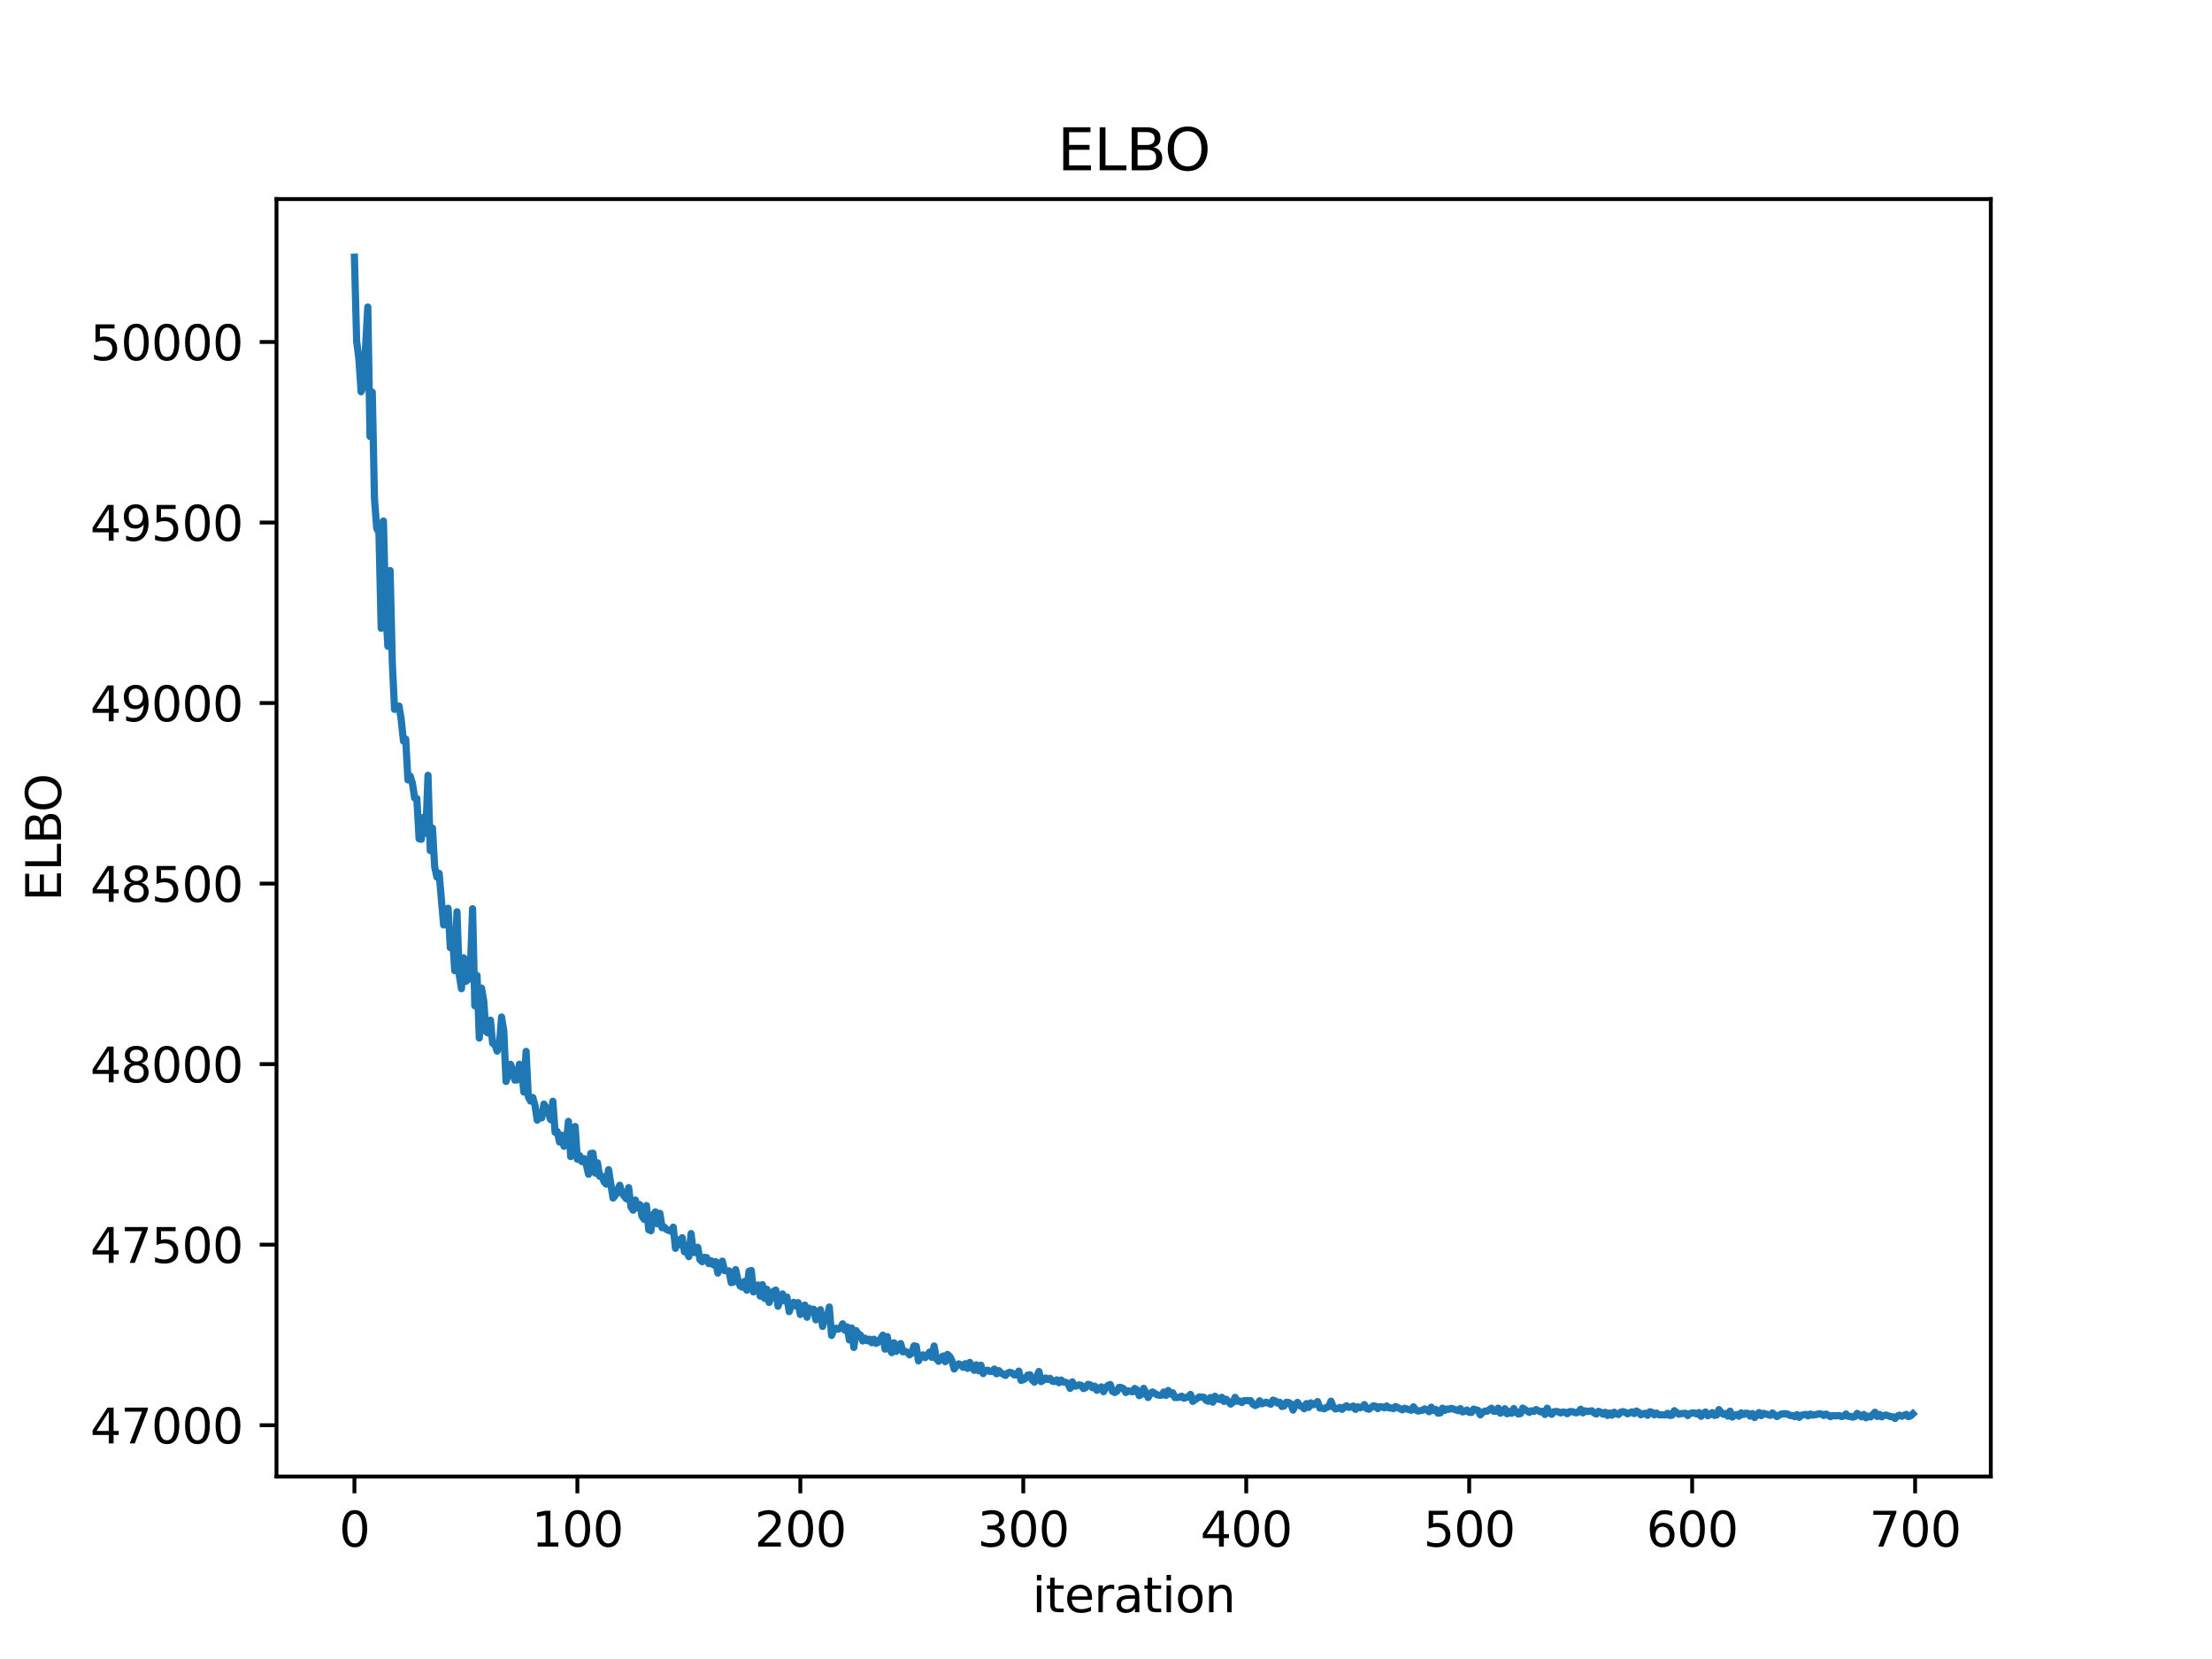<?xml version="1.0" encoding="utf-8" standalone="no"?>
<!DOCTYPE svg PUBLIC "-//W3C//DTD SVG 1.1//EN"
  "http://www.w3.org/Graphics/SVG/1.1/DTD/svg11.dtd">
<svg xmlns:xlink="http://www.w3.org/1999/xlink" width="460.8pt" height="345.6pt" viewBox="0 0 460.8 345.6" xmlns="http://www.w3.org/2000/svg" version="1.1">
 <defs>
  <style type="text/css">*{stroke-linejoin: round; stroke-linecap: butt}</style>
 </defs>
 <g id="figure_1">
  <g id="patch_1">
   <path d="M 0 345.6 
L 460.8 345.6 
L 460.8 0 
L 0 0 
z
" style="fill: #ffffff"/>
  </g>
  <g id="axes_1">
   <g id="patch_2">
    <path d="M 57.6 307.584 
L 414.72 307.584 
L 414.72 41.472 
L 57.6 41.472 
z
" style="fill: #ffffff"/>
   </g>
   <g id="matplotlib.axis_1">
    <g id="xtick_1">
     <g id="line2d_1">
      <defs>
       <path id="m61fab190b4" d="M 0 0 
L 0 3.5 
" style="stroke: #000000; stroke-width: 0.8"/>
      </defs>
      <g>
       <use xlink:href="#m61fab190b4" x="73.833" y="307.584" style="stroke: #000000; stroke-width: 0.8"/>
      </g>
     </g>
     <g id="text_1">
      <!-- 0 -->
      <g transform="translate(70.651 322.182) scale(0.1 -0.1)">
       <defs>
        <path id="DejaVuSans-30" d="M 2034 4250 
Q 1547 4250 1301 3770 
Q 1056 3291 1056 2328 
Q 1056 1369 1301 889 
Q 1547 409 2034 409 
Q 2525 409 2770 889 
Q 3016 1369 3016 2328 
Q 3016 3291 2770 3770 
Q 2525 4250 2034 4250 
z
M 2034 4750 
Q 2819 4750 3233 4129 
Q 3647 3509 3647 2328 
Q 3647 1150 3233 529 
Q 2819 -91 2034 -91 
Q 1250 -91 836 529 
Q 422 1150 422 2328 
Q 422 3509 836 4129 
Q 1250 4750 2034 4750 
z
" transform="scale(0.016)"/>
       </defs>
       <use xlink:href="#DejaVuSans-30"/>
      </g>
     </g>
    </g>
    <g id="xtick_2">
     <g id="line2d_2">
      <g>
       <use xlink:href="#m61fab190b4" x="120.278" y="307.584" style="stroke: #000000; stroke-width: 0.8"/>
      </g>
     </g>
     <g id="text_2">
      <!-- 100 -->
      <g transform="translate(110.735 322.182) scale(0.1 -0.1)">
       <defs>
        <path id="DejaVuSans-31" d="M 794 531 
L 1825 531 
L 1825 4091 
L 703 3866 
L 703 4441 
L 1819 4666 
L 2450 4666 
L 2450 531 
L 3481 531 
L 3481 0 
L 794 0 
L 794 531 
z
" transform="scale(0.016)"/>
       </defs>
       <use xlink:href="#DejaVuSans-31"/>
       <use xlink:href="#DejaVuSans-30" x="63.623"/>
       <use xlink:href="#DejaVuSans-30" x="127.246"/>
      </g>
     </g>
    </g>
    <g id="xtick_3">
     <g id="line2d_3">
      <g>
       <use xlink:href="#m61fab190b4" x="166.724" y="307.584" style="stroke: #000000; stroke-width: 0.8"/>
      </g>
     </g>
     <g id="text_3">
      <!-- 200 -->
      <g transform="translate(157.18 322.182) scale(0.1 -0.1)">
       <defs>
        <path id="DejaVuSans-32" d="M 1228 531 
L 3431 531 
L 3431 0 
L 469 0 
L 469 531 
Q 828 903 1448 1529 
Q 2069 2156 2228 2338 
Q 2531 2678 2651 2914 
Q 2772 3150 2772 3378 
Q 2772 3750 2511 3984 
Q 2250 4219 1831 4219 
Q 1534 4219 1204 4116 
Q 875 4013 500 3803 
L 500 4441 
Q 881 4594 1212 4672 
Q 1544 4750 1819 4750 
Q 2544 4750 2975 4387 
Q 3406 4025 3406 3419 
Q 3406 3131 3298 2873 
Q 3191 2616 2906 2266 
Q 2828 2175 2409 1742 
Q 1991 1309 1228 531 
z
" transform="scale(0.016)"/>
       </defs>
       <use xlink:href="#DejaVuSans-32"/>
       <use xlink:href="#DejaVuSans-30" x="63.623"/>
       <use xlink:href="#DejaVuSans-30" x="127.246"/>
      </g>
     </g>
    </g>
    <g id="xtick_4">
     <g id="line2d_4">
      <g>
       <use xlink:href="#m61fab190b4" x="213.169" y="307.584" style="stroke: #000000; stroke-width: 0.8"/>
      </g>
     </g>
     <g id="text_4">
      <!-- 300 -->
      <g transform="translate(203.626 322.182) scale(0.1 -0.1)">
       <defs>
        <path id="DejaVuSans-33" d="M 2597 2516 
Q 3050 2419 3304 2112 
Q 3559 1806 3559 1356 
Q 3559 666 3084 287 
Q 2609 -91 1734 -91 
Q 1441 -91 1130 -33 
Q 819 25 488 141 
L 488 750 
Q 750 597 1062 519 
Q 1375 441 1716 441 
Q 2309 441 2620 675 
Q 2931 909 2931 1356 
Q 2931 1769 2642 2001 
Q 2353 2234 1838 2234 
L 1294 2234 
L 1294 2753 
L 1863 2753 
Q 2328 2753 2575 2939 
Q 2822 3125 2822 3475 
Q 2822 3834 2567 4026 
Q 2313 4219 1838 4219 
Q 1578 4219 1281 4162 
Q 984 4106 628 3988 
L 628 4550 
Q 988 4650 1302 4700 
Q 1616 4750 1894 4750 
Q 2613 4750 3031 4423 
Q 3450 4097 3450 3541 
Q 3450 3153 3228 2886 
Q 3006 2619 2597 2516 
z
" transform="scale(0.016)"/>
       </defs>
       <use xlink:href="#DejaVuSans-33"/>
       <use xlink:href="#DejaVuSans-30" x="63.623"/>
       <use xlink:href="#DejaVuSans-30" x="127.246"/>
      </g>
     </g>
    </g>
    <g id="xtick_5">
     <g id="line2d_5">
      <g>
       <use xlink:href="#m61fab190b4" x="259.615" y="307.584" style="stroke: #000000; stroke-width: 0.8"/>
      </g>
     </g>
     <g id="text_5">
      <!-- 400 -->
      <g transform="translate(250.071 322.182) scale(0.1 -0.1)">
       <defs>
        <path id="DejaVuSans-34" d="M 2419 4116 
L 825 1625 
L 2419 1625 
L 2419 4116 
z
M 2253 4666 
L 3047 4666 
L 3047 1625 
L 3713 1625 
L 3713 1100 
L 3047 1100 
L 3047 0 
L 2419 0 
L 2419 1100 
L 313 1100 
L 313 1709 
L 2253 4666 
z
" transform="scale(0.016)"/>
       </defs>
       <use xlink:href="#DejaVuSans-34"/>
       <use xlink:href="#DejaVuSans-30" x="63.623"/>
       <use xlink:href="#DejaVuSans-30" x="127.246"/>
      </g>
     </g>
    </g>
    <g id="xtick_6">
     <g id="line2d_6">
      <g>
       <use xlink:href="#m61fab190b4" x="306.061" y="307.584" style="stroke: #000000; stroke-width: 0.8"/>
      </g>
     </g>
     <g id="text_6">
      <!-- 500 -->
      <g transform="translate(296.517 322.182) scale(0.1 -0.1)">
       <defs>
        <path id="DejaVuSans-35" d="M 691 4666 
L 3169 4666 
L 3169 4134 
L 1269 4134 
L 1269 2991 
Q 1406 3038 1543 3061 
Q 1681 3084 1819 3084 
Q 2600 3084 3056 2656 
Q 3513 2228 3513 1497 
Q 3513 744 3044 326 
Q 2575 -91 1722 -91 
Q 1428 -91 1123 -41 
Q 819 9 494 109 
L 494 744 
Q 775 591 1075 516 
Q 1375 441 1709 441 
Q 2250 441 2565 725 
Q 2881 1009 2881 1497 
Q 2881 1984 2565 2268 
Q 2250 2553 1709 2553 
Q 1456 2553 1204 2497 
Q 953 2441 691 2322 
L 691 4666 
z
" transform="scale(0.016)"/>
       </defs>
       <use xlink:href="#DejaVuSans-35"/>
       <use xlink:href="#DejaVuSans-30" x="63.623"/>
       <use xlink:href="#DejaVuSans-30" x="127.246"/>
      </g>
     </g>
    </g>
    <g id="xtick_7">
     <g id="line2d_7">
      <g>
       <use xlink:href="#m61fab190b4" x="352.506" y="307.584" style="stroke: #000000; stroke-width: 0.8"/>
      </g>
     </g>
     <g id="text_7">
      <!-- 600 -->
      <g transform="translate(342.962 322.182) scale(0.1 -0.1)">
       <defs>
        <path id="DejaVuSans-36" d="M 2113 2584 
Q 1688 2584 1439 2293 
Q 1191 2003 1191 1497 
Q 1191 994 1439 701 
Q 1688 409 2113 409 
Q 2538 409 2786 701 
Q 3034 994 3034 1497 
Q 3034 2003 2786 2293 
Q 2538 2584 2113 2584 
z
M 3366 4563 
L 3366 3988 
Q 3128 4100 2886 4159 
Q 2644 4219 2406 4219 
Q 1781 4219 1451 3797 
Q 1122 3375 1075 2522 
Q 1259 2794 1537 2939 
Q 1816 3084 2150 3084 
Q 2853 3084 3261 2657 
Q 3669 2231 3669 1497 
Q 3669 778 3244 343 
Q 2819 -91 2113 -91 
Q 1303 -91 875 529 
Q 447 1150 447 2328 
Q 447 3434 972 4092 
Q 1497 4750 2381 4750 
Q 2619 4750 2861 4703 
Q 3103 4656 3366 4563 
z
" transform="scale(0.016)"/>
       </defs>
       <use xlink:href="#DejaVuSans-36"/>
       <use xlink:href="#DejaVuSans-30" x="63.623"/>
       <use xlink:href="#DejaVuSans-30" x="127.246"/>
      </g>
     </g>
    </g>
    <g id="xtick_8">
     <g id="line2d_8">
      <g>
       <use xlink:href="#m61fab190b4" x="398.952" y="307.584" style="stroke: #000000; stroke-width: 0.8"/>
      </g>
     </g>
     <g id="text_8">
      <!-- 700 -->
      <g transform="translate(389.408 322.182) scale(0.1 -0.1)">
       <defs>
        <path id="DejaVuSans-37" d="M 525 4666 
L 3525 4666 
L 3525 4397 
L 1831 0 
L 1172 0 
L 2766 4134 
L 525 4134 
L 525 4666 
z
" transform="scale(0.016)"/>
       </defs>
       <use xlink:href="#DejaVuSans-37"/>
       <use xlink:href="#DejaVuSans-30" x="63.623"/>
       <use xlink:href="#DejaVuSans-30" x="127.246"/>
      </g>
     </g>
    </g>
    <g id="text_9">
     <!-- iteration -->
     <g transform="translate(215.037 335.861) scale(0.1 -0.1)">
      <defs>
       <path id="DejaVuSans-69" d="M 603 3500 
L 1178 3500 
L 1178 0 
L 603 0 
L 603 3500 
z
M 603 4863 
L 1178 4863 
L 1178 4134 
L 603 4134 
L 603 4863 
z
" transform="scale(0.016)"/>
       <path id="DejaVuSans-74" d="M 1172 4494 
L 1172 3500 
L 2356 3500 
L 2356 3053 
L 1172 3053 
L 1172 1153 
Q 1172 725 1289 603 
Q 1406 481 1766 481 
L 2356 481 
L 2356 0 
L 1766 0 
Q 1100 0 847 248 
Q 594 497 594 1153 
L 594 3053 
L 172 3053 
L 172 3500 
L 594 3500 
L 594 4494 
L 1172 4494 
z
" transform="scale(0.016)"/>
       <path id="DejaVuSans-65" d="M 3597 1894 
L 3597 1613 
L 953 1613 
Q 991 1019 1311 708 
Q 1631 397 2203 397 
Q 2534 397 2845 478 
Q 3156 559 3463 722 
L 3463 178 
Q 3153 47 2828 -22 
Q 2503 -91 2169 -91 
Q 1331 -91 842 396 
Q 353 884 353 1716 
Q 353 2575 817 3079 
Q 1281 3584 2069 3584 
Q 2775 3584 3186 3129 
Q 3597 2675 3597 1894 
z
M 3022 2063 
Q 3016 2534 2758 2815 
Q 2500 3097 2075 3097 
Q 1594 3097 1305 2825 
Q 1016 2553 972 2059 
L 3022 2063 
z
" transform="scale(0.016)"/>
       <path id="DejaVuSans-72" d="M 2631 2963 
Q 2534 3019 2420 3045 
Q 2306 3072 2169 3072 
Q 1681 3072 1420 2755 
Q 1159 2438 1159 1844 
L 1159 0 
L 581 0 
L 581 3500 
L 1159 3500 
L 1159 2956 
Q 1341 3275 1631 3429 
Q 1922 3584 2338 3584 
Q 2397 3584 2469 3576 
Q 2541 3569 2628 3553 
L 2631 2963 
z
" transform="scale(0.016)"/>
       <path id="DejaVuSans-61" d="M 2194 1759 
Q 1497 1759 1228 1600 
Q 959 1441 959 1056 
Q 959 750 1161 570 
Q 1363 391 1709 391 
Q 2188 391 2477 730 
Q 2766 1069 2766 1631 
L 2766 1759 
L 2194 1759 
z
M 3341 1997 
L 3341 0 
L 2766 0 
L 2766 531 
Q 2569 213 2275 61 
Q 1981 -91 1556 -91 
Q 1019 -91 701 211 
Q 384 513 384 1019 
Q 384 1609 779 1909 
Q 1175 2209 1959 2209 
L 2766 2209 
L 2766 2266 
Q 2766 2663 2505 2880 
Q 2244 3097 1772 3097 
Q 1472 3097 1187 3025 
Q 903 2953 641 2809 
L 641 3341 
Q 956 3463 1253 3523 
Q 1550 3584 1831 3584 
Q 2591 3584 2966 3190 
Q 3341 2797 3341 1997 
z
" transform="scale(0.016)"/>
       <path id="DejaVuSans-6f" d="M 1959 3097 
Q 1497 3097 1228 2736 
Q 959 2375 959 1747 
Q 959 1119 1226 758 
Q 1494 397 1959 397 
Q 2419 397 2687 759 
Q 2956 1122 2956 1747 
Q 2956 2369 2687 2733 
Q 2419 3097 1959 3097 
z
M 1959 3584 
Q 2709 3584 3137 3096 
Q 3566 2609 3566 1747 
Q 3566 888 3137 398 
Q 2709 -91 1959 -91 
Q 1206 -91 779 398 
Q 353 888 353 1747 
Q 353 2609 779 3096 
Q 1206 3584 1959 3584 
z
" transform="scale(0.016)"/>
       <path id="DejaVuSans-6e" d="M 3513 2113 
L 3513 0 
L 2938 0 
L 2938 2094 
Q 2938 2591 2744 2837 
Q 2550 3084 2163 3084 
Q 1697 3084 1428 2787 
Q 1159 2491 1159 1978 
L 1159 0 
L 581 0 
L 581 3500 
L 1159 3500 
L 1159 2956 
Q 1366 3272 1645 3428 
Q 1925 3584 2291 3584 
Q 2894 3584 3203 3211 
Q 3513 2838 3513 2113 
z
" transform="scale(0.016)"/>
      </defs>
      <use xlink:href="#DejaVuSans-69"/>
      <use xlink:href="#DejaVuSans-74" x="27.783"/>
      <use xlink:href="#DejaVuSans-65" x="66.992"/>
      <use xlink:href="#DejaVuSans-72" x="128.516"/>
      <use xlink:href="#DejaVuSans-61" x="169.629"/>
      <use xlink:href="#DejaVuSans-74" x="230.908"/>
      <use xlink:href="#DejaVuSans-69" x="270.117"/>
      <use xlink:href="#DejaVuSans-6f" x="297.9"/>
      <use xlink:href="#DejaVuSans-6e" x="359.082"/>
     </g>
    </g>
   </g>
   <g id="matplotlib.axis_2">
    <g id="ytick_1">
     <g id="line2d_9">
      <defs>
       <path id="m852ae08a1f" d="M 0 0 
L -3.5 0 
" style="stroke: #000000; stroke-width: 0.8"/>
      </defs>
      <g>
       <use xlink:href="#m852ae08a1f" x="57.6" y="296.894" style="stroke: #000000; stroke-width: 0.8"/>
      </g>
     </g>
     <g id="text_10">
      <!-- 47000 -->
      <g transform="translate(18.788 300.693) scale(0.1 -0.1)">
       <use xlink:href="#DejaVuSans-34"/>
       <use xlink:href="#DejaVuSans-37" x="63.623"/>
       <use xlink:href="#DejaVuSans-30" x="127.246"/>
       <use xlink:href="#DejaVuSans-30" x="190.869"/>
       <use xlink:href="#DejaVuSans-30" x="254.492"/>
      </g>
     </g>
    </g>
    <g id="ytick_2">
     <g id="line2d_10">
      <g>
       <use xlink:href="#m852ae08a1f" x="57.6" y="259.285" style="stroke: #000000; stroke-width: 0.8"/>
      </g>
     </g>
     <g id="text_11">
      <!-- 47500 -->
      <g transform="translate(18.788 263.084) scale(0.1 -0.1)">
       <use xlink:href="#DejaVuSans-34"/>
       <use xlink:href="#DejaVuSans-37" x="63.623"/>
       <use xlink:href="#DejaVuSans-35" x="127.246"/>
       <use xlink:href="#DejaVuSans-30" x="190.869"/>
       <use xlink:href="#DejaVuSans-30" x="254.492"/>
      </g>
     </g>
    </g>
    <g id="ytick_3">
     <g id="line2d_11">
      <g>
       <use xlink:href="#m852ae08a1f" x="57.6" y="221.676" style="stroke: #000000; stroke-width: 0.8"/>
      </g>
     </g>
     <g id="text_12">
      <!-- 48000 -->
      <g transform="translate(18.788 225.475) scale(0.1 -0.1)">
       <defs>
        <path id="DejaVuSans-38" d="M 2034 2216 
Q 1584 2216 1326 1975 
Q 1069 1734 1069 1313 
Q 1069 891 1326 650 
Q 1584 409 2034 409 
Q 2484 409 2743 651 
Q 3003 894 3003 1313 
Q 3003 1734 2745 1975 
Q 2488 2216 2034 2216 
z
M 1403 2484 
Q 997 2584 770 2862 
Q 544 3141 544 3541 
Q 544 4100 942 4425 
Q 1341 4750 2034 4750 
Q 2731 4750 3128 4425 
Q 3525 4100 3525 3541 
Q 3525 3141 3298 2862 
Q 3072 2584 2669 2484 
Q 3125 2378 3379 2068 
Q 3634 1759 3634 1313 
Q 3634 634 3220 271 
Q 2806 -91 2034 -91 
Q 1263 -91 848 271 
Q 434 634 434 1313 
Q 434 1759 690 2068 
Q 947 2378 1403 2484 
z
M 1172 3481 
Q 1172 3119 1398 2916 
Q 1625 2713 2034 2713 
Q 2441 2713 2670 2916 
Q 2900 3119 2900 3481 
Q 2900 3844 2670 4047 
Q 2441 4250 2034 4250 
Q 1625 4250 1398 4047 
Q 1172 3844 1172 3481 
z
" transform="scale(0.016)"/>
       </defs>
       <use xlink:href="#DejaVuSans-34"/>
       <use xlink:href="#DejaVuSans-38" x="63.623"/>
       <use xlink:href="#DejaVuSans-30" x="127.246"/>
       <use xlink:href="#DejaVuSans-30" x="190.869"/>
       <use xlink:href="#DejaVuSans-30" x="254.492"/>
      </g>
     </g>
    </g>
    <g id="ytick_4">
     <g id="line2d_12">
      <g>
       <use xlink:href="#m852ae08a1f" x="57.6" y="184.067" style="stroke: #000000; stroke-width: 0.8"/>
      </g>
     </g>
     <g id="text_13">
      <!-- 48500 -->
      <g transform="translate(18.788 187.866) scale(0.1 -0.1)">
       <use xlink:href="#DejaVuSans-34"/>
       <use xlink:href="#DejaVuSans-38" x="63.623"/>
       <use xlink:href="#DejaVuSans-35" x="127.246"/>
       <use xlink:href="#DejaVuSans-30" x="190.869"/>
       <use xlink:href="#DejaVuSans-30" x="254.492"/>
      </g>
     </g>
    </g>
    <g id="ytick_5">
     <g id="line2d_13">
      <g>
       <use xlink:href="#m852ae08a1f" x="57.6" y="146.458" style="stroke: #000000; stroke-width: 0.8"/>
      </g>
     </g>
     <g id="text_14">
      <!-- 49000 -->
      <g transform="translate(18.788 150.258) scale(0.1 -0.1)">
       <defs>
        <path id="DejaVuSans-39" d="M 703 97 
L 703 672 
Q 941 559 1184 500 
Q 1428 441 1663 441 
Q 2288 441 2617 861 
Q 2947 1281 2994 2138 
Q 2813 1869 2534 1725 
Q 2256 1581 1919 1581 
Q 1219 1581 811 2004 
Q 403 2428 403 3163 
Q 403 3881 828 4315 
Q 1253 4750 1959 4750 
Q 2769 4750 3195 4129 
Q 3622 3509 3622 2328 
Q 3622 1225 3098 567 
Q 2575 -91 1691 -91 
Q 1453 -91 1209 -44 
Q 966 3 703 97 
z
M 1959 2075 
Q 2384 2075 2632 2365 
Q 2881 2656 2881 3163 
Q 2881 3666 2632 3958 
Q 2384 4250 1959 4250 
Q 1534 4250 1286 3958 
Q 1038 3666 1038 3163 
Q 1038 2656 1286 2365 
Q 1534 2075 1959 2075 
z
" transform="scale(0.016)"/>
       </defs>
       <use xlink:href="#DejaVuSans-34"/>
       <use xlink:href="#DejaVuSans-39" x="63.623"/>
       <use xlink:href="#DejaVuSans-30" x="127.246"/>
       <use xlink:href="#DejaVuSans-30" x="190.869"/>
       <use xlink:href="#DejaVuSans-30" x="254.492"/>
      </g>
     </g>
    </g>
    <g id="ytick_6">
     <g id="line2d_14">
      <g>
       <use xlink:href="#m852ae08a1f" x="57.6" y="108.849" style="stroke: #000000; stroke-width: 0.8"/>
      </g>
     </g>
     <g id="text_15">
      <!-- 49500 -->
      <g transform="translate(18.788 112.649) scale(0.1 -0.1)">
       <use xlink:href="#DejaVuSans-34"/>
       <use xlink:href="#DejaVuSans-39" x="63.623"/>
       <use xlink:href="#DejaVuSans-35" x="127.246"/>
       <use xlink:href="#DejaVuSans-30" x="190.869"/>
       <use xlink:href="#DejaVuSans-30" x="254.492"/>
      </g>
     </g>
    </g>
    <g id="ytick_7">
     <g id="line2d_15">
      <g>
       <use xlink:href="#m852ae08a1f" x="57.6" y="71.241" style="stroke: #000000; stroke-width: 0.8"/>
      </g>
     </g>
     <g id="text_16">
      <!-- 50000 -->
      <g transform="translate(18.788 75.04) scale(0.1 -0.1)">
       <use xlink:href="#DejaVuSans-35"/>
       <use xlink:href="#DejaVuSans-30" x="63.623"/>
       <use xlink:href="#DejaVuSans-30" x="127.246"/>
       <use xlink:href="#DejaVuSans-30" x="190.869"/>
       <use xlink:href="#DejaVuSans-30" x="254.492"/>
      </g>
     </g>
    </g>
    <g id="text_17">
     <!-- ELBO -->
     <g transform="translate(12.708 187.752) rotate(-90) scale(0.1 -0.1)">
      <defs>
       <path id="DejaVuSans-45" d="M 628 4666 
L 3578 4666 
L 3578 4134 
L 1259 4134 
L 1259 2753 
L 3481 2753 
L 3481 2222 
L 1259 2222 
L 1259 531 
L 3634 531 
L 3634 0 
L 628 0 
L 628 4666 
z
" transform="scale(0.016)"/>
       <path id="DejaVuSans-4c" d="M 628 4666 
L 1259 4666 
L 1259 531 
L 3531 531 
L 3531 0 
L 628 0 
L 628 4666 
z
" transform="scale(0.016)"/>
       <path id="DejaVuSans-42" d="M 1259 2228 
L 1259 519 
L 2272 519 
Q 2781 519 3026 730 
Q 3272 941 3272 1375 
Q 3272 1813 3026 2020 
Q 2781 2228 2272 2228 
L 1259 2228 
z
M 1259 4147 
L 1259 2741 
L 2194 2741 
Q 2656 2741 2882 2914 
Q 3109 3088 3109 3444 
Q 3109 3797 2882 3972 
Q 2656 4147 2194 4147 
L 1259 4147 
z
M 628 4666 
L 2241 4666 
Q 2963 4666 3353 4366 
Q 3744 4066 3744 3513 
Q 3744 3084 3544 2831 
Q 3344 2578 2956 2516 
Q 3422 2416 3680 2098 
Q 3938 1781 3938 1306 
Q 3938 681 3513 340 
Q 3088 0 2303 0 
L 628 0 
L 628 4666 
z
" transform="scale(0.016)"/>
       <path id="DejaVuSans-4f" d="M 2522 4238 
Q 1834 4238 1429 3725 
Q 1025 3213 1025 2328 
Q 1025 1447 1429 934 
Q 1834 422 2522 422 
Q 3209 422 3611 934 
Q 4013 1447 4013 2328 
Q 4013 3213 3611 3725 
Q 3209 4238 2522 4238 
z
M 2522 4750 
Q 3503 4750 4090 4092 
Q 4678 3434 4678 2328 
Q 4678 1225 4090 567 
Q 3503 -91 2522 -91 
Q 1538 -91 948 565 
Q 359 1222 359 2328 
Q 359 3434 948 4092 
Q 1538 4750 2522 4750 
z
" transform="scale(0.016)"/>
      </defs>
      <use xlink:href="#DejaVuSans-45"/>
      <use xlink:href="#DejaVuSans-4c" x="63.184"/>
      <use xlink:href="#DejaVuSans-42" x="118.896"/>
      <use xlink:href="#DejaVuSans-4f" x="185.75"/>
     </g>
    </g>
   </g>
   <g id="line2d_16">
    <path d="M 73.833 53.568 
L 74.297 71.047 
L 74.762 74.758 
L 75.226 81.607 
L 75.691 80.525 
L 76.619 63.956 
L 77.084 90.931 
L 77.548 81.683 
L 78.013 103.9 
L 78.477 110.043 
L 78.942 110.969 
L 79.406 130.873 
L 79.871 108.532 
L 80.335 126.585 
L 80.8 134.632 
L 81.264 118.852 
L 81.728 138.084 
L 82.193 147.773 
L 82.657 147.497 
L 83.122 147.077 
L 83.586 149.938 
L 84.051 154.392 
L 84.515 153.967 
L 84.98 162.472 
L 85.444 161.647 
L 85.909 163.136 
L 86.373 166.233 
L 86.837 166.351 
L 87.302 174.74 
L 87.766 174.838 
L 88.231 170.262 
L 88.695 173.583 
L 89.16 161.505 
L 89.624 177.182 
L 90.089 172.51 
L 90.553 180.602 
L 91.018 182.718 
L 91.482 181.945 
L 92.411 192.688 
L 92.875 191.754 
L 93.34 189.21 
L 93.804 197.42 
L 94.269 195.167 
L 94.733 202.213 
L 95.198 189.928 
L 95.662 202.987 
L 96.127 205.964 
L 96.591 199.53 
L 97.056 204.439 
L 97.52 204.052 
L 97.984 201.889 
L 98.449 189.304 
L 98.913 209.528 
L 99.378 203.22 
L 99.842 216.244 
L 100.307 205.838 
L 100.771 208.504 
L 101.236 214.898 
L 101.7 215.209 
L 102.165 212.518 
L 102.629 217.342 
L 103.093 217.536 
L 103.558 218.963 
L 104.022 217.75 
L 104.487 211.86 
L 104.951 214.772 
L 105.416 225.283 
L 105.88 224.015 
L 106.345 221.711 
L 106.809 222.9 
L 107.274 225.027 
L 107.738 224.954 
L 108.202 221.695 
L 108.667 222.866 
L 109.131 227.512 
L 109.596 219.014 
L 110.06 228.5 
L 110.525 229.373 
L 110.989 228.629 
L 111.454 230.268 
L 111.918 233.351 
L 112.383 232.324 
L 112.847 232.882 
L 113.311 229.994 
L 113.776 230.778 
L 114.24 231.832 
L 114.705 233.238 
L 115.169 229.41 
L 115.634 235.888 
L 116.098 235.747 
L 116.563 237.913 
L 117.027 236.491 
L 117.492 238.791 
L 117.956 238.157 
L 118.42 233.607 
L 118.885 240.938 
L 119.349 239.609 
L 119.814 234.672 
L 120.278 241.498 
L 120.743 240.721 
L 121.207 241.979 
L 121.672 241.35 
L 122.136 242.606 
L 122.601 244.623 
L 123.065 240.29 
L 123.529 240.227 
L 123.994 244.379 
L 124.458 242.227 
L 124.923 245.042 
L 125.387 245.023 
L 125.852 246.211 
L 126.316 246.688 
L 126.781 243.67 
L 127.71 249.577 
L 128.174 249.035 
L 129.103 246.902 
L 129.567 248.598 
L 130.496 249.732 
L 130.961 247.405 
L 131.425 251.368 
L 131.89 252.103 
L 132.354 249.988 
L 132.819 251.61 
L 133.283 250.934 
L 133.748 253.383 
L 134.212 254.016 
L 134.676 251.142 
L 135.141 256.176 
L 135.605 256.383 
L 136.07 253.107 
L 136.534 252.451 
L 136.999 254.96 
L 137.463 252.758 
L 137.928 255.757 
L 138.392 255.629 
L 138.857 256.137 
L 139.785 256.492 
L 140.25 255.633 
L 140.714 260.052 
L 141.179 258.299 
L 141.643 259.296 
L 142.108 257.83 
L 142.572 260.764 
L 143.037 260.656 
L 143.501 261.781 
L 143.966 256.975 
L 144.43 260.874 
L 144.894 260.951 
L 145.359 259.842 
L 145.823 262.422 
L 146.288 262.838 
L 146.752 261.92 
L 147.217 261.985 
L 147.681 263.243 
L 148.146 262.641 
L 148.61 263.491 
L 149.075 262.825 
L 149.539 265.201 
L 150.003 263.317 
L 150.468 262.713 
L 150.932 264.696 
L 151.861 264.749 
L 152.326 267.202 
L 152.79 267.073 
L 153.255 264.48 
L 153.719 266.611 
L 154.184 267.898 
L 154.648 268.141 
L 155.112 266.94 
L 155.577 268.78 
L 156.041 264.814 
L 156.506 264.666 
L 156.97 269.131 
L 157.899 267.691 
L 158.364 269.996 
L 158.828 267.619 
L 159.293 270.495 
L 159.757 268.592 
L 160.221 271.328 
L 161.15 268.983 
L 161.615 268.747 
L 162.079 272.119 
L 163.008 269.542 
L 163.473 271.01 
L 163.937 270.201 
L 164.402 273.238 
L 164.866 271.863 
L 165.331 271.305 
L 165.795 272.067 
L 166.259 271.361 
L 166.724 273.838 
L 167.188 272.481 
L 167.653 271.862 
L 168.117 274.405 
L 168.582 272.525 
L 169.046 272.847 
L 169.511 272.746 
L 169.975 274.952 
L 170.44 273.339 
L 170.904 272.83 
L 171.368 276.321 
L 171.833 274.253 
L 172.297 274.473 
L 172.762 272.276 
L 173.226 278.19 
L 173.691 277.028 
L 174.155 276.699 
L 174.62 276.892 
L 175.084 276.667 
L 175.549 275.778 
L 176.013 277.117 
L 176.477 276.417 
L 176.942 279.133 
L 177.406 276.645 
L 177.871 280.697 
L 178.335 277.191 
L 178.8 277.855 
L 179.264 278.138 
L 179.729 279.346 
L 180.193 278.772 
L 180.658 279.304 
L 181.122 278.973 
L 181.586 279.72 
L 182.051 278.984 
L 182.515 279.852 
L 182.98 279.579 
L 183.909 278.142 
L 184.373 281.055 
L 184.838 278.444 
L 185.302 280.981 
L 185.767 281.779 
L 186.231 279.725 
L 186.695 281.518 
L 187.16 280.339 
L 187.624 279.884 
L 188.089 281.609 
L 188.553 281.51 
L 189.018 281.702 
L 189.482 282.237 
L 189.947 281.864 
L 190.411 280.371 
L 190.876 280.453 
L 191.34 283.5 
L 191.804 282.568 
L 192.269 282.243 
L 192.733 282.814 
L 193.662 281.66 
L 194.127 282.759 
L 194.591 280.4 
L 195.056 283.041 
L 195.52 283.583 
L 196.449 282.477 
L 196.913 283.663 
L 197.378 282.148 
L 197.842 282.562 
L 198.307 283.471 
L 198.771 285.187 
L 199.236 284.543 
L 199.7 284.116 
L 200.165 284.324 
L 200.629 284.835 
L 201.094 284.079 
L 201.558 285.079 
L 202.023 283.811 
L 202.487 284.82 
L 202.951 285.457 
L 203.416 284.317 
L 203.88 285.557 
L 204.345 284.405 
L 204.809 286.144 
L 205.274 285.539 
L 205.738 285.431 
L 206.203 285.692 
L 206.667 285.718 
L 207.132 285.201 
L 207.596 286.19 
L 208.06 285.52 
L 208.525 286.023 
L 209.454 286.533 
L 209.918 286.039 
L 210.383 285.861 
L 210.847 286.037 
L 211.312 286.424 
L 211.776 286.391 
L 212.241 285.629 
L 212.705 287.548 
L 213.169 287.427 
L 213.634 287.128 
L 214.098 286.46 
L 214.563 286.389 
L 215.027 287.48 
L 215.492 287.926 
L 216.421 285.705 
L 216.885 287.818 
L 217.35 287.514 
L 217.814 287.054 
L 218.278 287.37 
L 218.743 287.13 
L 219.207 287.719 
L 219.672 287.796 
L 220.136 287.444 
L 220.601 288.05 
L 221.065 287.487 
L 221.53 287.895 
L 221.994 287.962 
L 222.459 288.171 
L 222.923 289.23 
L 223.387 287.864 
L 223.852 288.76 
L 224.316 288.71 
L 224.781 288.486 
L 225.245 288.594 
L 225.71 289.27 
L 226.174 289.047 
L 226.639 288.383 
L 227.103 288.479 
L 227.568 289.09 
L 228.032 288.75 
L 228.496 289.627 
L 228.961 289.15 
L 229.425 288.91 
L 229.89 289.911 
L 230.354 289.06 
L 230.819 288.606 
L 231.283 288.42 
L 231.748 289.844 
L 232.212 290.088 
L 232.677 289.832 
L 233.141 289.014 
L 233.605 289.051 
L 234.07 289.305 
L 234.534 290.09 
L 234.999 289.732 
L 235.928 289.94 
L 236.392 289.241 
L 236.857 289.546 
L 237.321 290.743 
L 237.786 290.477 
L 238.25 289.22 
L 239.179 291.126 
L 239.643 290.254 
L 240.108 289.975 
L 241.037 290.568 
L 241.501 290.658 
L 241.966 290.634 
L 242.43 289.975 
L 242.895 290.693 
L 243.359 289.655 
L 243.824 290.414 
L 244.288 290.124 
L 244.752 291.132 
L 245.681 291.086 
L 246.146 290.842 
L 246.61 291.277 
L 247.539 290.981 
L 248.004 290.49 
L 248.468 291.935 
L 249.861 290.996 
L 250.79 291.077 
L 251.255 291.71 
L 251.719 291.908 
L 252.184 291.121 
L 252.648 292.103 
L 253.113 290.86 
L 253.577 291.409 
L 254.042 291.54 
L 254.506 291.081 
L 254.97 291.945 
L 255.435 291.477 
L 256.364 292.491 
L 256.828 292.148 
L 257.293 291.092 
L 257.757 291.914 
L 258.222 291.841 
L 258.686 292.173 
L 259.151 291.778 
L 260.544 291.788 
L 261.008 292.519 
L 261.473 292.803 
L 261.937 292.598 
L 262.402 291.805 
L 262.866 292.44 
L 263.795 292.102 
L 264.724 292.537 
L 265.188 291.673 
L 265.653 291.823 
L 266.117 292.298 
L 266.582 292.124 
L 267.046 293.001 
L 267.511 292.881 
L 267.975 292.118 
L 268.44 292.166 
L 268.904 292.443 
L 269.369 293.752 
L 269.833 292.613 
L 270.297 292.143 
L 270.762 292.84 
L 271.226 292.968 
L 271.691 293.47 
L 272.155 292.398 
L 272.62 293.184 
L 273.084 292.237 
L 273.549 292.648 
L 274.013 292.421 
L 274.478 291.972 
L 274.942 293.321 
L 275.407 293.345 
L 275.871 293.483 
L 276.335 293.181 
L 276.8 293.047 
L 277.264 291.887 
L 277.729 293.065 
L 278.193 293.516 
L 278.658 293.417 
L 279.122 293.188 
L 279.587 293.596 
L 280.051 293.133 
L 280.516 292.848 
L 280.98 293.181 
L 281.444 293.12 
L 281.909 292.906 
L 282.373 293.603 
L 282.838 293.05 
L 283.302 293.263 
L 283.767 293.131 
L 284.231 292.603 
L 284.696 293.433 
L 285.16 293.573 
L 286.089 292.865 
L 286.553 292.938 
L 287.018 293.444 
L 287.482 293.029 
L 287.947 293.089 
L 288.411 293.283 
L 288.876 292.892 
L 289.34 293.301 
L 289.805 293.287 
L 290.269 293.449 
L 290.734 293.005 
L 292.127 293.705 
L 292.591 293.37 
L 293.985 293.784 
L 294.449 293.073 
L 294.914 293.677 
L 295.378 293.955 
L 296.307 293.785 
L 296.771 293.497 
L 297.236 293.683 
L 297.7 294.09 
L 298.165 293.146 
L 298.629 293.824 
L 299.094 293.618 
L 299.558 294.383 
L 300.023 294.342 
L 300.487 293.343 
L 300.952 293.819 
L 301.416 293.522 
L 301.88 293.577 
L 302.345 293.385 
L 303.738 293.857 
L 304.203 293.444 
L 304.667 294.125 
L 305.132 294.015 
L 305.596 293.733 
L 306.061 294.203 
L 306.525 294.236 
L 306.989 293.539 
L 307.918 293.826 
L 308.383 294.745 
L 308.847 294.248 
L 309.312 293.95 
L 309.776 293.988 
L 310.705 293.355 
L 311.17 293.997 
L 311.634 293.983 
L 312.099 293.345 
L 312.563 294.391 
L 313.027 294.12 
L 313.492 293.46 
L 313.956 294.512 
L 314.421 294.028 
L 314.885 294.418 
L 315.35 293.427 
L 315.814 294.189 
L 316.279 294.555 
L 316.743 294.477 
L 317.208 293.33 
L 318.601 294.226 
L 319.065 293.885 
L 319.53 294.033 
L 319.994 293.634 
L 320.923 294.126 
L 321.388 293.978 
L 321.852 294.661 
L 322.317 293.351 
L 322.781 294.332 
L 323.245 294.629 
L 323.71 294.093 
L 324.174 294.029 
L 324.639 294.116 
L 325.103 294.349 
L 325.568 294.152 
L 326.032 294.195 
L 326.497 294.504 
L 326.961 294.075 
L 327.426 294.047 
L 328.354 294.325 
L 328.819 294.134 
L 329.283 293.566 
L 329.748 294.327 
L 330.212 293.9 
L 330.677 294.042 
L 331.606 293.889 
L 332.07 294.349 
L 332.535 294.566 
L 332.999 294.005 
L 333.463 294.203 
L 333.928 294.59 
L 334.392 294.207 
L 334.857 294.864 
L 335.321 294.358 
L 335.786 294.803 
L 336.25 294.189 
L 336.715 294.537 
L 337.179 294.671 
L 337.644 294.171 
L 338.108 294.072 
L 338.572 294.216 
L 339.037 294.523 
L 339.966 294.109 
L 340.43 294.477 
L 340.895 293.945 
L 341.359 294.2 
L 341.824 294.738 
L 342.288 294.48 
L 342.753 294.417 
L 343.217 294.832 
L 343.681 294.1 
L 344.146 294.217 
L 344.61 294.731 
L 345.075 294.369 
L 345.539 294.715 
L 346.933 294.761 
L 347.397 294.418 
L 347.862 294.863 
L 348.326 294.807 
L 348.791 293.877 
L 349.719 294.61 
L 350.184 294.49 
L 351.113 294.402 
L 351.577 294.888 
L 352.042 294.468 
L 352.506 294.338 
L 352.971 294.338 
L 353.435 294.563 
L 353.9 294.262 
L 354.364 295.048 
L 354.828 294.443 
L 355.293 294.138 
L 355.757 294.931 
L 356.222 294.675 
L 356.686 294.274 
L 357.151 294.852 
L 357.615 294.772 
L 358.08 293.648 
L 358.544 294.233 
L 359.009 294.619 
L 359.473 294.452 
L 359.937 294.993 
L 360.402 293.968 
L 360.866 295.201 
L 361.331 294.82 
L 361.795 294.664 
L 362.26 295.026 
L 362.724 294.318 
L 363.189 294.669 
L 363.653 294.391 
L 364.118 294.431 
L 364.582 294.998 
L 365.046 294.467 
L 365.511 295.308 
L 366.44 294.26 
L 366.904 294.903 
L 367.369 294.417 
L 368.762 294.846 
L 369.227 294.339 
L 370.155 295.096 
L 371.084 294.57 
L 372.013 294.505 
L 372.478 294.622 
L 372.942 294.88 
L 373.407 294.896 
L 373.871 295.113 
L 374.336 294.697 
L 374.8 295.263 
L 375.264 294.816 
L 376.193 294.641 
L 376.658 294.955 
L 377.122 294.565 
L 377.587 294.807 
L 378.516 294.641 
L 378.98 294.494 
L 379.445 294.577 
L 379.909 294.869 
L 380.373 294.581 
L 380.838 294.79 
L 381.302 295.122 
L 381.767 294.902 
L 382.231 294.949 
L 383.16 294.882 
L 383.625 295.1 
L 384.089 294.976 
L 384.554 294.561 
L 385.018 295.056 
L 385.483 295.066 
L 385.947 295.227 
L 386.411 295.076 
L 386.876 294.438 
L 387.805 295.143 
L 388.269 294.652 
L 388.734 295.352 
L 389.198 295.002 
L 389.663 295.177 
L 390.592 294.196 
L 391.056 295.068 
L 391.52 294.638 
L 391.985 295.165 
L 392.449 294.864 
L 392.914 294.779 
L 393.843 295.109 
L 394.307 295.147 
L 394.772 295.488 
L 395.236 294.996 
L 395.701 294.802 
L 396.165 295.031 
L 397.094 294.644 
L 397.558 295.117 
L 398.023 294.939 
L 398.487 294.516 
L 398.487 294.516 
" clip-path="url(#p46c6784368)" style="fill: none; stroke: #1f77b4; stroke-width: 1.5; stroke-linecap: square"/>
   </g>
   <g id="patch_3">
    <path d="M 57.6 307.584 
L 57.6 41.472 
" style="fill: none; stroke: #000000; stroke-width: 0.8; stroke-linejoin: miter; stroke-linecap: square"/>
   </g>
   <g id="patch_4">
    <path d="M 414.72 307.584 
L 414.72 41.472 
" style="fill: none; stroke: #000000; stroke-width: 0.8; stroke-linejoin: miter; stroke-linecap: square"/>
   </g>
   <g id="patch_5">
    <path d="M 57.6 307.584 
L 414.72 307.584 
" style="fill: none; stroke: #000000; stroke-width: 0.8; stroke-linejoin: miter; stroke-linecap: square"/>
   </g>
   <g id="patch_6">
    <path d="M 57.6 41.472 
L 414.72 41.472 
" style="fill: none; stroke: #000000; stroke-width: 0.8; stroke-linejoin: miter; stroke-linecap: square"/>
   </g>
   <g id="text_18">
    <!-- ELBO -->
    <g transform="translate(220.291 35.472) scale(0.12 -0.12)">
     <use xlink:href="#DejaVuSans-45"/>
     <use xlink:href="#DejaVuSans-4c" x="63.184"/>
     <use xlink:href="#DejaVuSans-42" x="118.896"/>
     <use xlink:href="#DejaVuSans-4f" x="185.75"/>
    </g>
   </g>
  </g>
 </g>
 <defs>
  <clipPath id="p46c6784368">
   <rect x="57.6" y="41.472" width="357.12" height="266.112"/>
  </clipPath>
 </defs>
</svg>
